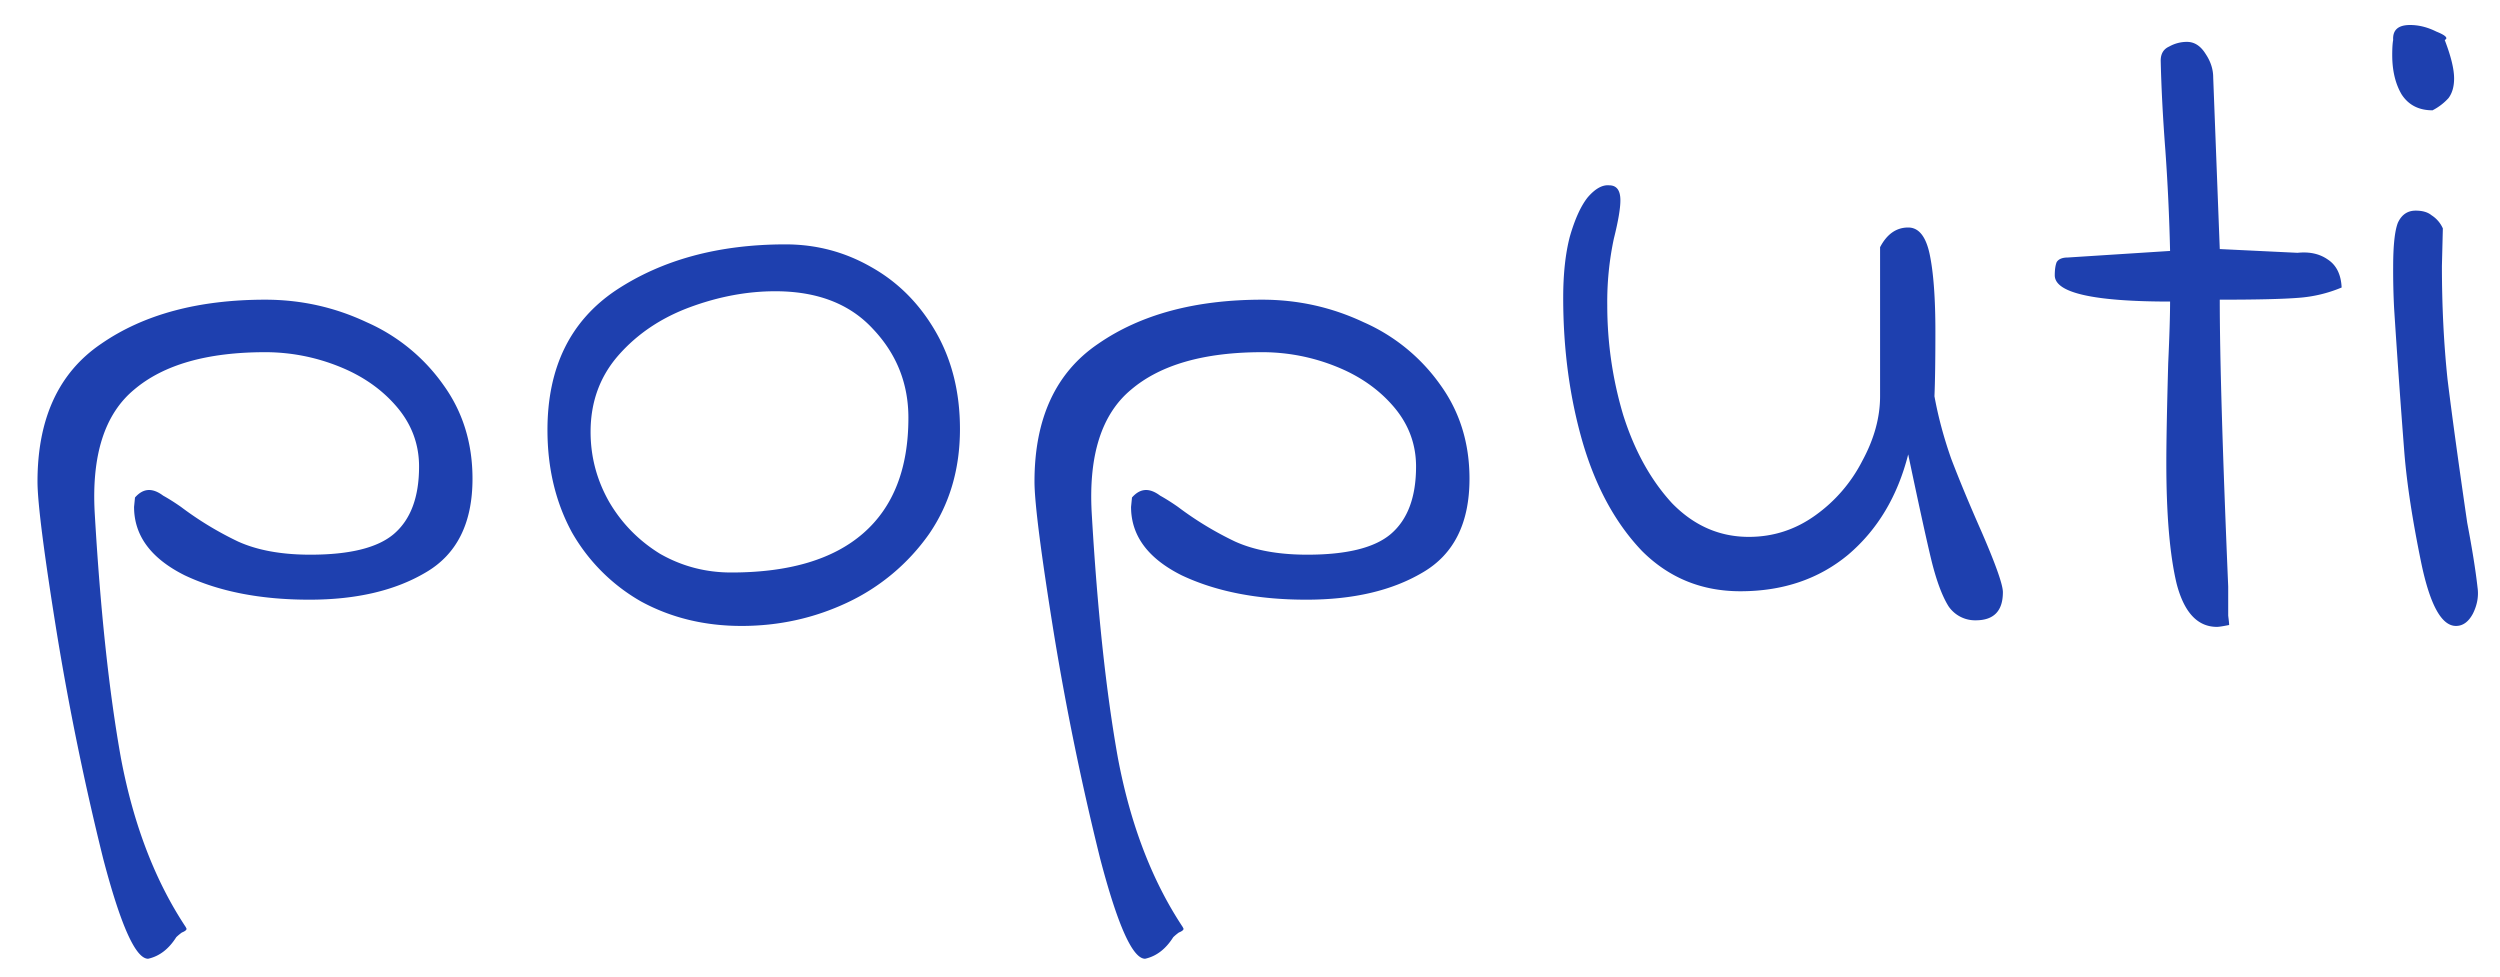 <svg xmlns="http://www.w3.org/2000/svg" viewBox="0 0 64 25" width="64" height="25" fill="none"><path fill="#1E40AF" d="M3.792 24.544c-.32 0-.704-.856-1.152-2.568a72.642 72.642 0 0 1-1.176-5.712c-.336-2.08-.504-3.392-.504-3.936 0-1.616.544-2.792 1.632-3.528 1.088-.752 2.488-1.128 4.2-1.128.912 0 1.776.192 2.592.576a4.74 4.74 0 0 1 1.968 1.608c.496.688.744 1.488.744 2.4 0 1.136-.4 1.936-1.2 2.4-.784.464-1.776.696-2.976.696-1.248 0-2.312-.208-3.192-.624-.864-.432-1.296-1.016-1.296-1.752l.024-.24c.112-.128.232-.192.36-.192.112 0 .232.048.36.144.144.08.296.176.456.288a8.52 8.52 0 0 0 1.464.888c.496.224 1.112.336 1.848.336 1.008 0 1.72-.176 2.136-.528.432-.368.648-.944.648-1.728 0-.576-.192-1.088-.576-1.536-.384-.448-.88-.792-1.488-1.032a5.056 5.056 0 0 0-1.872-.36c-1.488 0-2.608.32-3.36.96-.752.624-1.088 1.672-1.008 3.144.144 2.496.368 4.592.672 6.288.32 1.696.872 3.136 1.656 4.32l.024.048c0 .032-.04.064-.12.096a1.403 1.403 0 0 0-.144.12c-.192.304-.432.488-.72.552Zm15.19-8.52c-.943 0-1.8-.208-2.567-.624a4.731 4.731 0 0 1-1.776-1.776c-.416-.768-.624-1.64-.624-2.616 0-1.6.584-2.792 1.752-3.576 1.184-.784 2.632-1.176 4.344-1.176.784 0 1.512.192 2.184.576.688.384 1.24.936 1.656 1.656.416.72.624 1.552.624 2.496 0 1.024-.264 1.92-.792 2.688a5.32 5.32 0 0 1-2.088 1.752c-.848.4-1.752.6-2.712.6Zm-.263-1.368c1.488 0 2.616-.336 3.384-1.008.768-.672 1.152-1.656 1.152-2.952 0-.88-.304-1.64-.912-2.28-.592-.64-1.424-.96-2.496-.96-.72 0-1.448.136-2.184.408-.736.272-1.344.68-1.824 1.224-.48.544-.72 1.2-.72 1.968 0 .64.16 1.24.48 1.8.32.544.752.984 1.296 1.32.56.32 1.168.48 1.824.48Zm10.596 9.888c-.32 0-.704-.856-1.152-2.568a72.642 72.642 0 0 1-1.176-5.712c-.336-2.08-.504-3.392-.504-3.936 0-1.616.544-2.792 1.632-3.528 1.088-.752 2.488-1.128 4.2-1.128.912 0 1.776.192 2.592.576a4.74 4.74 0 0 1 1.968 1.608c.496.688.744 1.488.744 2.4 0 1.136-.4 1.936-1.2 2.4-.784.464-1.776.696-2.976.696-1.248 0-2.312-.208-3.192-.624-.864-.432-1.296-1.016-1.296-1.752l.024-.24c.112-.128.232-.192.36-.192.112 0 .232.048.36.144.144.08.296.176.456.288a8.52 8.52 0 0 0 1.464.888c.496.224 1.112.336 1.848.336 1.008 0 1.72-.176 2.136-.528.432-.368.648-.944.648-1.728 0-.576-.192-1.088-.576-1.536-.384-.448-.88-.792-1.488-1.032a5.056 5.056 0 0 0-1.872-.36c-1.488 0-2.608.32-3.36.96-.752.624-1.088 1.672-1.008 3.144.144 2.496.368 4.592.672 6.288.32 1.696.872 3.136 1.656 4.32l.024.048c0 .032-.04.064-.12.096a1.403 1.403 0 0 0-.144.12c-.192.304-.432.488-.72.552Zm21.263-8.664a.823.823 0 0 1-.696-.36c-.16-.256-.304-.64-.432-1.152-.128-.528-.328-1.44-.6-2.736-.272 1.072-.784 1.928-1.536 2.568-.752.624-1.672.936-2.76.936-.992 0-1.832-.344-2.52-1.032-.672-.704-1.176-1.624-1.512-2.76-.336-1.152-.504-2.392-.504-3.72 0-.608.056-1.128.168-1.56.128-.448.28-.784.456-1.008.192-.224.376-.328.552-.312.192 0 .288.128.288.384 0 .208-.056.536-.168.984a7.78 7.78 0 0 0-.168 1.704c0 .96.136 1.896.408 2.808.288.912.704 1.664 1.248 2.256.56.576 1.216.864 1.968.864.624 0 1.192-.184 1.704-.552a3.872 3.872 0 0 0 1.2-1.392c.304-.56.456-1.112.456-1.656V6.328c.176-.336.416-.504.72-.504.272 0 .456.232.552.696.096.464.144 1.12.144 1.968 0 .72-.008 1.272-.024 1.656.096.528.24 1.064.432 1.608.208.544.464 1.16.768 1.848.368.848.552 1.368.552 1.56 0 .48-.232.72-.696.72Zm6.488.12c-.16.032-.264.048-.312.048-.496 0-.84-.368-1.032-1.104-.176-.736-.264-1.768-.264-3.096 0-.544.016-1.392.048-2.544.032-.704.048-1.232.048-1.584-1.968 0-2.952-.224-2.952-.672 0-.144.016-.256.048-.336.048-.08.144-.12.288-.12l2.616-.168a53.348 53.348 0 0 0-.12-2.568c-.064-.832-.104-1.6-.12-2.304 0-.176.072-.296.216-.36a.925.925 0 0 1 .456-.12c.192 0 .352.104.48.312.128.192.192.392.192.6l.168 4.392 1.992.096c.304-.032.56.024.768.168.224.144.344.384.36.72a3.49 3.49 0 0 1-1.104.264c-.4.032-1.072.048-2.016.048 0 1.488.072 3.936.216 7.344v.744c.016.128.024.208.024.24Zm5.807.024c-.368 0-.664-.536-.888-1.608-.224-1.088-.368-2.024-.432-2.808a268.56 268.56 0 0 1-.264-3.72 18.705 18.705 0 0 1-.024-1.056c0-.544.04-.92.12-1.128.096-.208.248-.312.456-.312.176 0 .312.04.408.12a.763.763 0 0 1 .288.336l-.024.96c0 1.024.048 1.992.144 2.904.112.912.28 2.136.504 3.672.128.672.216 1.224.264 1.656.032.224-.008.448-.12.672-.112.208-.256.312-.432.312Zm-.6-13.2c-.352 0-.616-.136-.792-.408-.16-.272-.24-.608-.24-1.008 0-.176.008-.304.024-.384-.016-.256.128-.384.432-.384.224 0 .448.056.672.168.24.096.312.168.216.216.16.416.24.744.24.984 0 .208-.048.376-.144.504a1.437 1.437 0 0 1-.408.312Z"/></svg>
